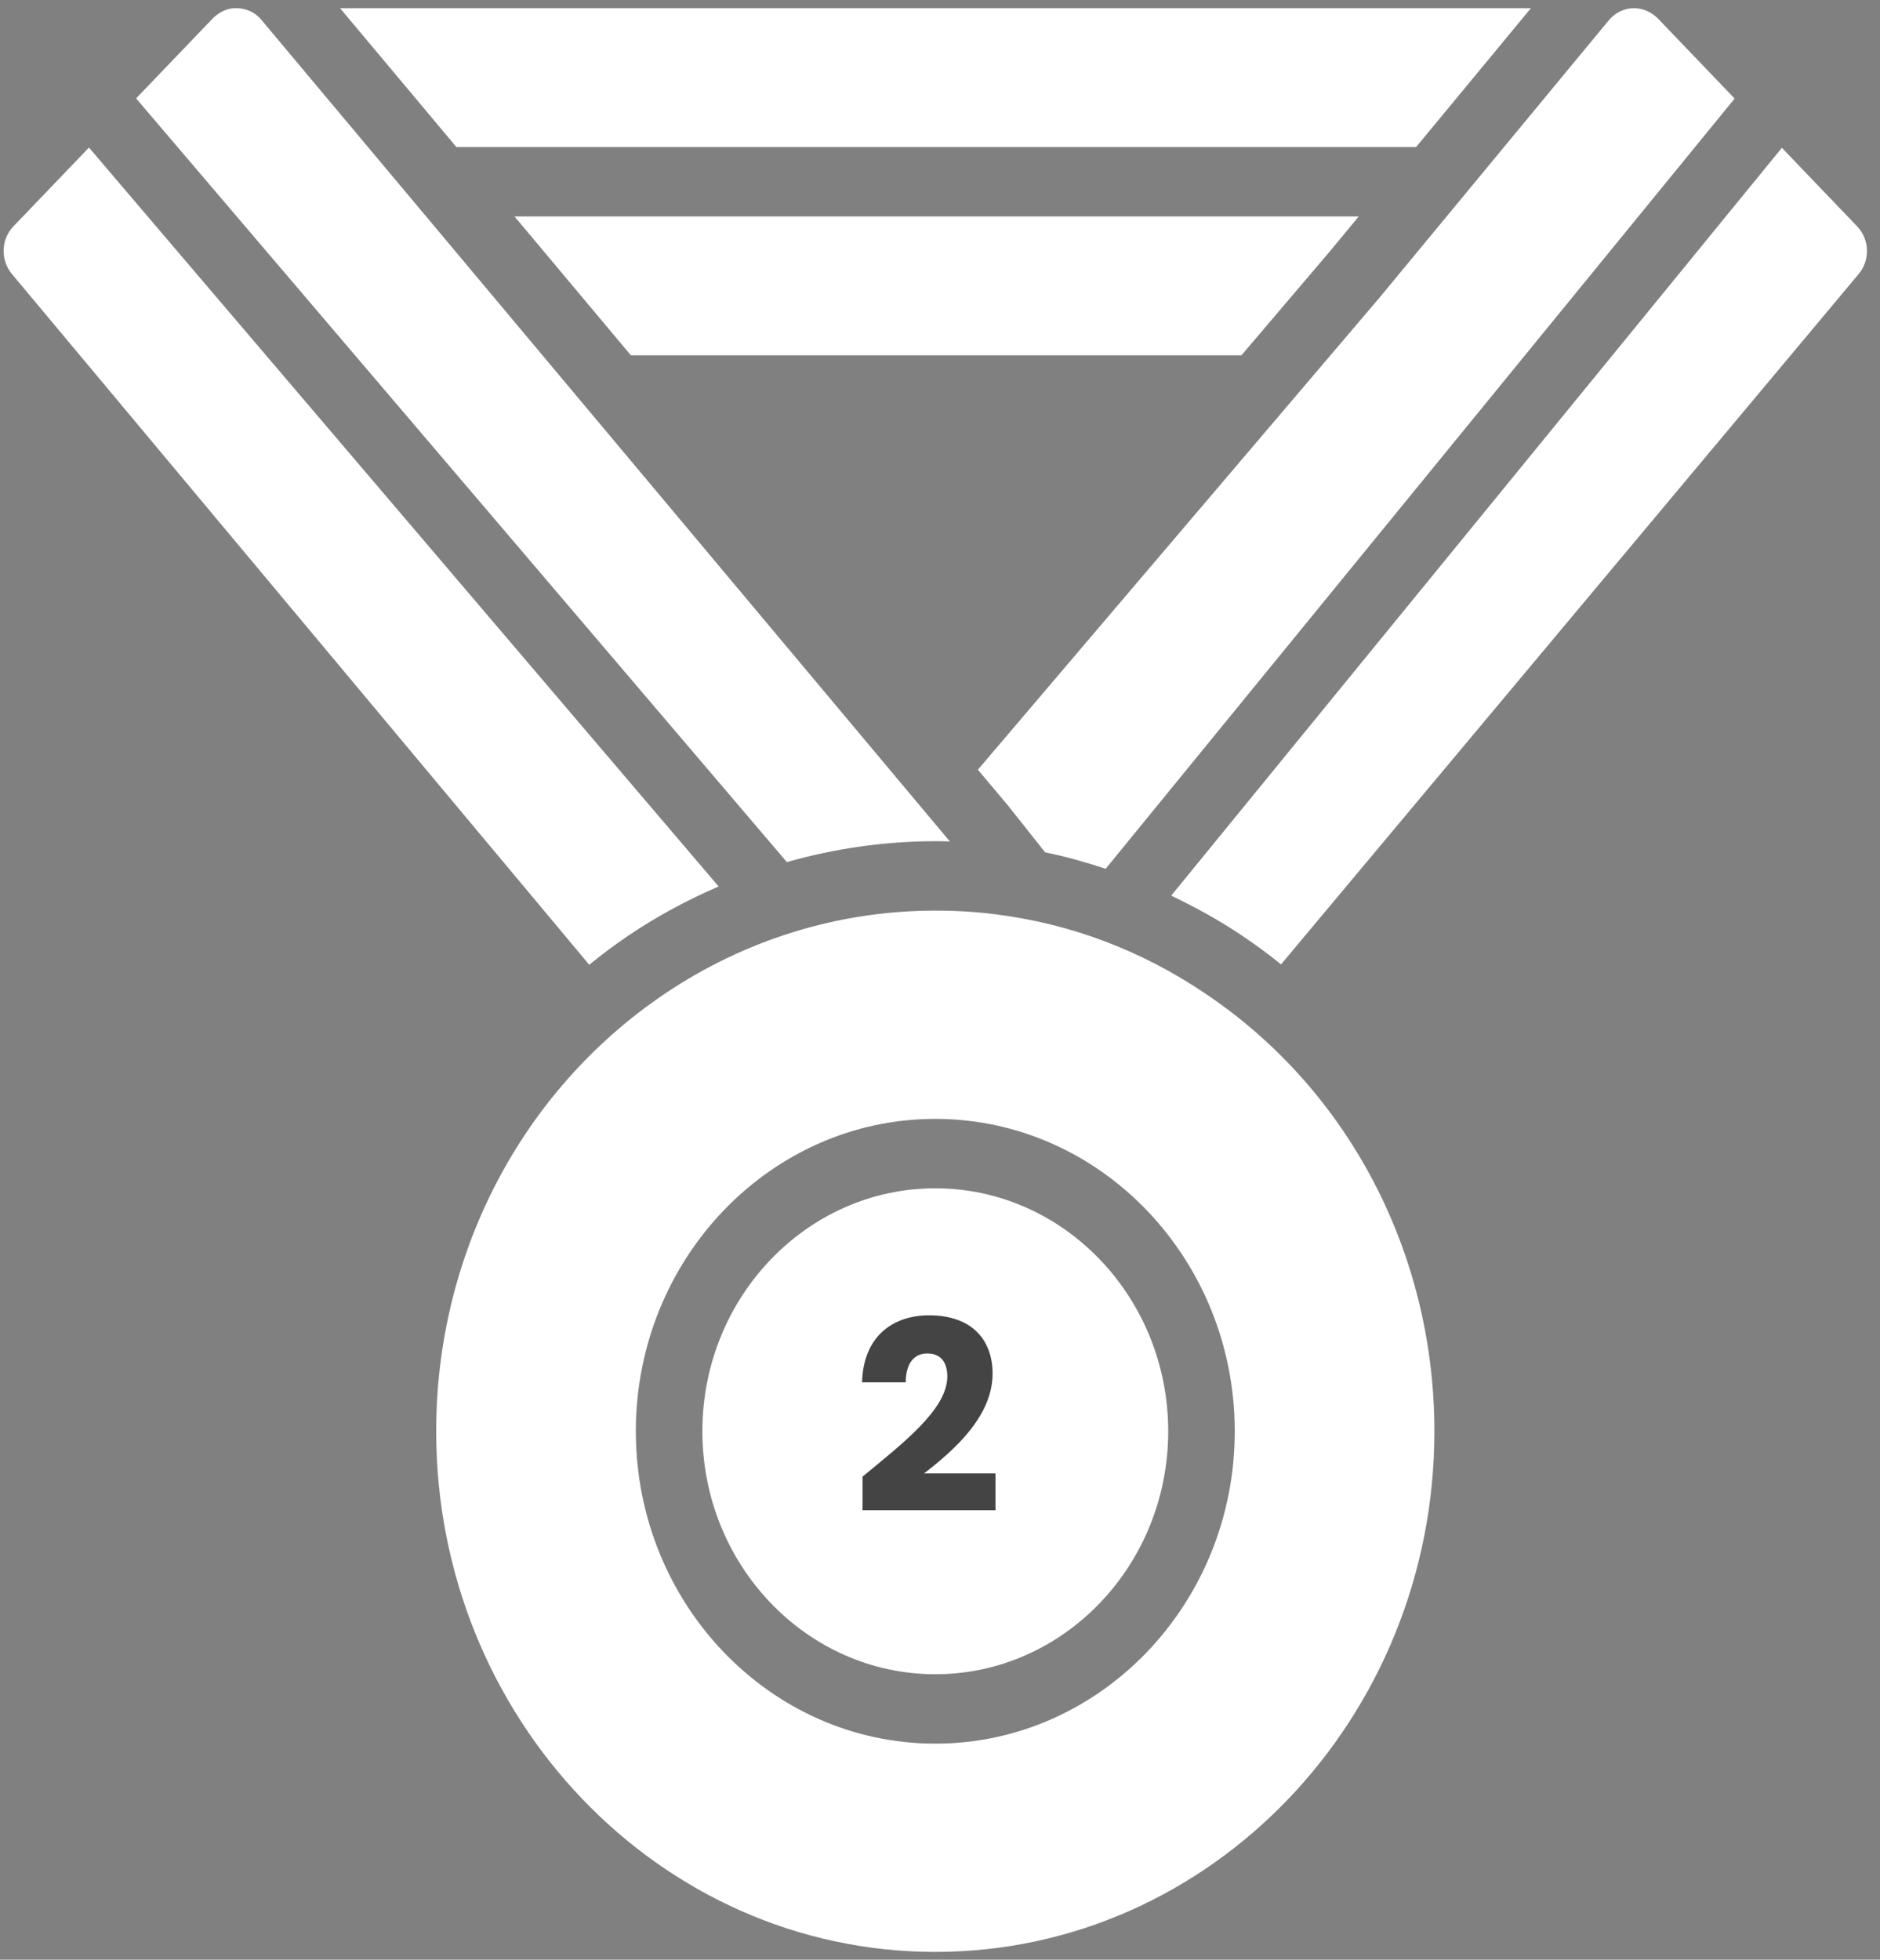 <svg width="142" height="148" viewBox="0 0 142 148" fill="none" xmlns="http://www.w3.org/2000/svg">
<rect x="0" y="0" width="142" height="148" fill="#808080" stroke="none"/>
<path d="M19.752 1.509L71.75 63.555C71.398 63.529 71.022 63.529 70.644 63.529C66.827 63.529 63.064 64.078 59.432 65.105L10.28 7.43L16.083 1.378C16.585 0.88 17.264 0.566 17.942 0.618C18.646 0.644 19.3 0.959 19.752 1.509ZM1.003 17.106C0.074 18.076 0.023 19.648 0.903 20.697L44.507 72.861C45.437 72.1 46.417 71.367 47.422 70.685C49.601 69.206 51.902 67.975 54.278 66.946L6.72 11.143L1.003 17.106ZM125.206 1.378C124.704 0.88 124.025 0.592 123.321 0.618C122.643 0.644 121.964 0.985 121.512 1.535L104.196 22.48L73.861 58.129L76.174 60.881L78.938 64.368C80.495 64.683 82.014 65.117 83.513 65.611L131.021 7.443L125.206 1.378ZM140.286 17.106L134.588 11.163L88.464 67.637C90.294 68.52 92.09 69.498 93.816 70.659C94.822 71.34 95.802 72.048 96.757 72.834L140.386 20.697C141.266 19.648 141.215 18.102 140.286 17.106ZM106.963 11.103L115.633 0.618H25.684L34.47 11.103H106.963ZM93.771 26.831L100.44 18.991L102.628 16.346H38.863L47.649 26.831H93.771ZM88.237 108.091C88.237 118.209 80.344 126.44 70.644 126.44C60.945 126.44 53.052 118.209 53.052 108.091C53.052 97.973 60.945 89.742 70.644 89.742C80.344 89.742 88.237 97.973 88.237 108.091ZM91.089 75.067C86.259 71.795 80.918 69.771 75.229 69.055C73.776 68.864 72.277 68.771 70.644 68.771C63.353 68.771 56.265 70.956 50.148 75.092C39.377 82.388 32.946 94.725 32.946 108.091C32.946 129.771 49.856 147.41 70.644 147.41C91.433 147.41 108.343 129.771 108.343 108.091C108.343 94.68 101.89 82.332 91.089 75.067ZM70.644 131.682C58.172 131.682 48.026 121.099 48.026 108.091C48.026 95.083 58.172 84.499 70.644 84.499C83.117 84.499 93.263 95.083 93.263 108.091C93.263 121.099 83.117 131.682 70.644 131.682Z" fill="white"/>
<path d="M65.152 114.054V111.514C68.252 108.954 71.552 106.414 71.552 103.954C71.552 102.894 71.072 102.214 70.032 102.214C69.012 102.214 68.412 103.014 68.412 104.394H65.112C65.212 100.854 67.512 99.334 70.172 99.334C73.492 99.334 74.972 101.274 74.972 103.734C74.972 106.934 72.112 109.494 69.792 111.274H75.192V114.054H65.152Z" fill="#444444"/>
</svg>

